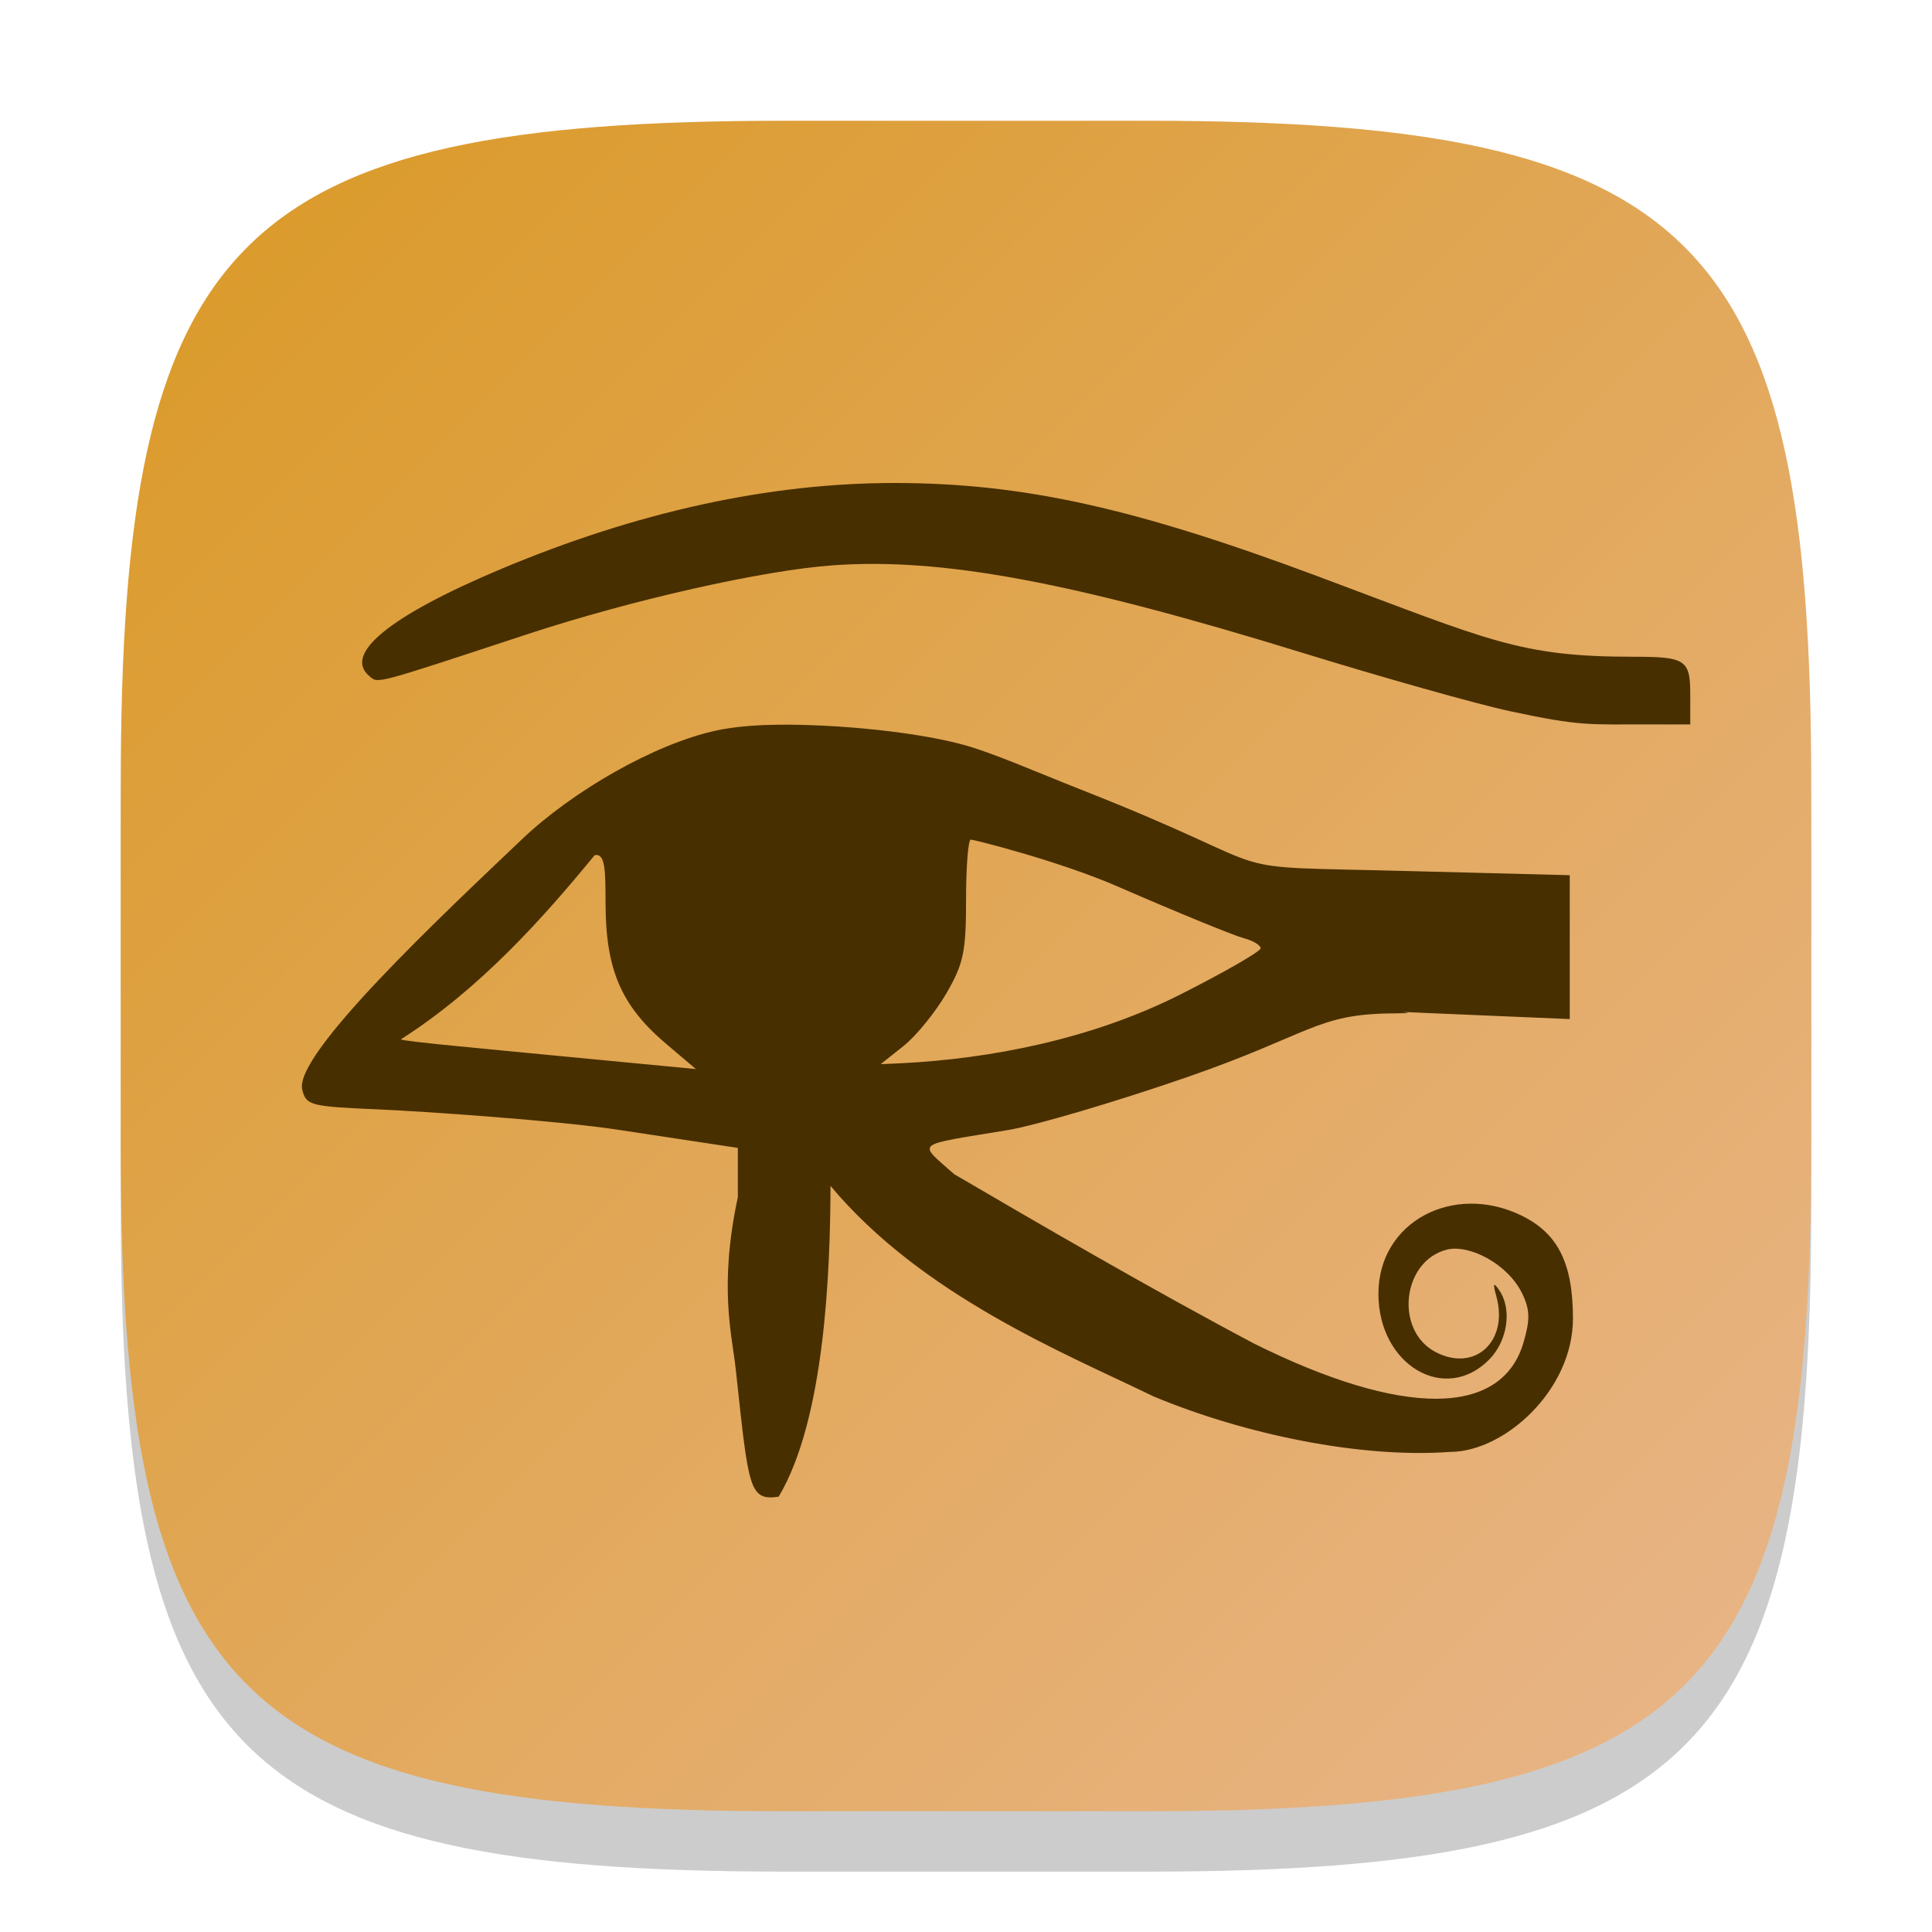 <?xml version="1.0" encoding="UTF-8" standalone="no"?>
<!-- Created with Inkscape (http://www.inkscape.org/) -->

<svg
   width="32"
   height="32"
   viewBox="0 0 32 32"
   version="1.1"
   id="svg5"
   inkscape:version="1.2.1 (9c6d41e410, 2022-07-14)"
   sodipodi:docname="kleopatra.svg"
   xmlns:inkscape="http://www.inkscape.org/namespaces/inkscape"
   xmlns:sodipodi="http://sodipodi.sourceforge.net/DTD/sodipodi-0.dtd"
   xmlns:xlink="http://www.w3.org/1999/xlink"
   xmlns="http://www.w3.org/2000/svg"
   xmlns:svg="http://www.w3.org/2000/svg">
  <sodipodi:namedview
     id="namedview7"
     pagecolor="#ffffff"
     bordercolor="#000000"
     borderopacity="0.25"
     inkscape:showpageshadow="2"
     inkscape:pageopacity="0.0"
     inkscape:pagecheckerboard="0"
     inkscape:deskcolor="#d1d1d1"
     inkscape:document-units="px"
     showgrid="false"
     inkscape:zoom="26.75"
     inkscape:cx="16"
     inkscape:cy="16"
     inkscape:window-width="1920"
     inkscape:window-height="1014"
     inkscape:window-x="0"
     inkscape:window-y="32"
     inkscape:window-maximized="1"
     inkscape:current-layer="svg5" />
  <defs
     id="defs2">
    <linearGradient
       inkscape:collect="always"
       xlink:href="#linearGradient1142"
       id="linearGradient4780"
       x1="2"
       y1="2"
       x2="30"
       y2="30"
       gradientUnits="userSpaceOnUse" />
    <linearGradient
       inkscape:collect="always"
       id="linearGradient1142">
      <stop
         style="stop-color:#da9925;stop-opacity:1;"
         offset="0"
         id="stop1138" />
      <stop
         style="stop-color:#e9b68c;stop-opacity:1;"
         offset="1"
         id="stop1140" />
    </linearGradient>
  </defs>
  <path
     d="M 13,3 C 3.899,3 2,4.94 2,14 v 6 c 0,9.06 1.899,11 11,11 h 6 c 9.101,0 11,-1.94 11,-11 V 14 C 30,4.94 28.101,3 19,3"
     style="opacity:0.2;fill:#000000;stroke-width:1;stroke-linecap:round;stroke-linejoin:round"
     id="path563" />
  <path
     id="path530"
     style="fill:url(#linearGradient4780);fill-opacity:1.0;stroke-width:1;stroke-linecap:round;stroke-linejoin:round"
     d="M 13,2 C 3.899,2 2,3.94 2,13 v 6 c 0,9.06 1.899,11 11,11 h 6 c 9.101,0 11,-1.94 11,-11 V 13 C 30,3.94 28.101,2 19,2 Z" />
  <path
     d="M 14.811,8 C 12.733,8 10.544,8.48 8.295,9.426 c -1.831,0.77 -2.613,1.404 -2.18,1.77 0.153,0.129 0.045,0.156 2.609,-0.688 1.752,-0.576 3.909,-1.061 5.074,-1.145 1.799,-0.128 3.941,0.269 7.734,1.437 1.362,0.42 2.928,0.862 3.48,0.98 1.181,0.254 1.305,0.216 2.289,0.219 h 0.695 v -0.5 c 0,-0.569 -0.079,-0.621 -0.93,-0.621 -1.897,0 -2.372,-0.261 -5.227,-1.328 C 18.784,8.408 16.933,8 14.811,8 Z m -2.133,4.008 c -0.309,0.012 -0.583,0.043 -0.805,0.09 -1.023,0.217 -2.39,1.005 -3.23,1.805 -1.303,1.24 -3.781,3.56 -3.637,4.145 0.065,0.263 0.133,0.279 1.281,0.328 0.666,0.029 2.977,0.183 4,0.344 l 1.934,0.293 v 0.816 c -0.321,1.496 -0.092,2.303 -0.035,2.848 0.214,1.972 0.216,2.185 0.711,2.113 0.765,-1.28 0.854,-3.734 0.859,-5.148 1.52,1.822 3.909,2.786 5.344,3.484 1.516,0.636 3.453,1.031 4.918,0.922 0.9,0 2.036,-1.023 2.035,-2.211 -3.7e-4,-0.916 -0.25,-1.413 -0.859,-1.707 -1.12,-0.541 -2.363,0.101 -2.363,1.301 0,1.178 1.104,1.831 1.836,1.086 0.305,-0.311 0.381,-0.833 0.164,-1.148 -0.096,-0.14 -0.107,-0.115 -0.047,0.102 0.207,0.747 -0.358,1.264 -1.008,0.922 -0.68,-0.358 -0.553,-1.506 0.188,-1.695 0.366,-0.093 1.01,0.232 1.25,0.73 0.129,0.269 0.13,0.432 0.02,0.809 -0.364,1.235 -1.998,1.24 -4.457,0.02 -1.732,-0.917 -3.611,-2.013 -4.973,-2.809 -0.606,-0.542 -0.695,-0.468 0.887,-0.73 0.455,-0.075 1.784,-0.467 2.953,-0.871 2.077,-0.718 2.157,-1.053 3.426,-1.062 0.714,-0.005 -0.474,-0.052 0.711,0 l 2.219,0.094 V 14.496 L 23.428,14.43 c -3.588,-0.096 -1.84,0.096 -5.543,-1.359 -0.707,-0.278 -1.459,-0.611 -1.953,-0.742 -0.877,-0.233 -2.327,-0.355 -3.254,-0.32 z m 3.402,1.898 c 0.043,0 1.455,0.351 2.441,0.781 0.987,0.43 1.923,0.812 2.078,0.852 0.156,0.04 0.281,0.117 0.281,0.168 0,0.051 -0.594,0.393 -1.324,0.762 -1.49,0.753 -3.177,1.068 -4.617,1.141 l -0.352,0.016 0.383,-0.305 c 0.211,-0.169 0.528,-0.562 0.707,-0.871 0.283,-0.49 0.324,-0.686 0.324,-1.551 0,-0.545 0.035,-0.992 0.078,-0.992 z m -6.23,0.258 c 0.177,-0.034 0.178,0.247 0.18,0.805 0.003,1.098 0.263,1.695 1.008,2.324 l 0.488,0.414 -2.289,-0.219 c -1.216,-0.118 -2.565,-0.24 -2.598,-0.273 1.325,-0.843 2.377,-2.036 3.211,-3.051 z"
     style="fill:#482f00;stroke-width:2"
     id="path474"
     sodipodi:nodetypes="sscssssccssssccssccccccccccsssccsscccccscccccsscssssscccsssccccccc" />
</svg>
